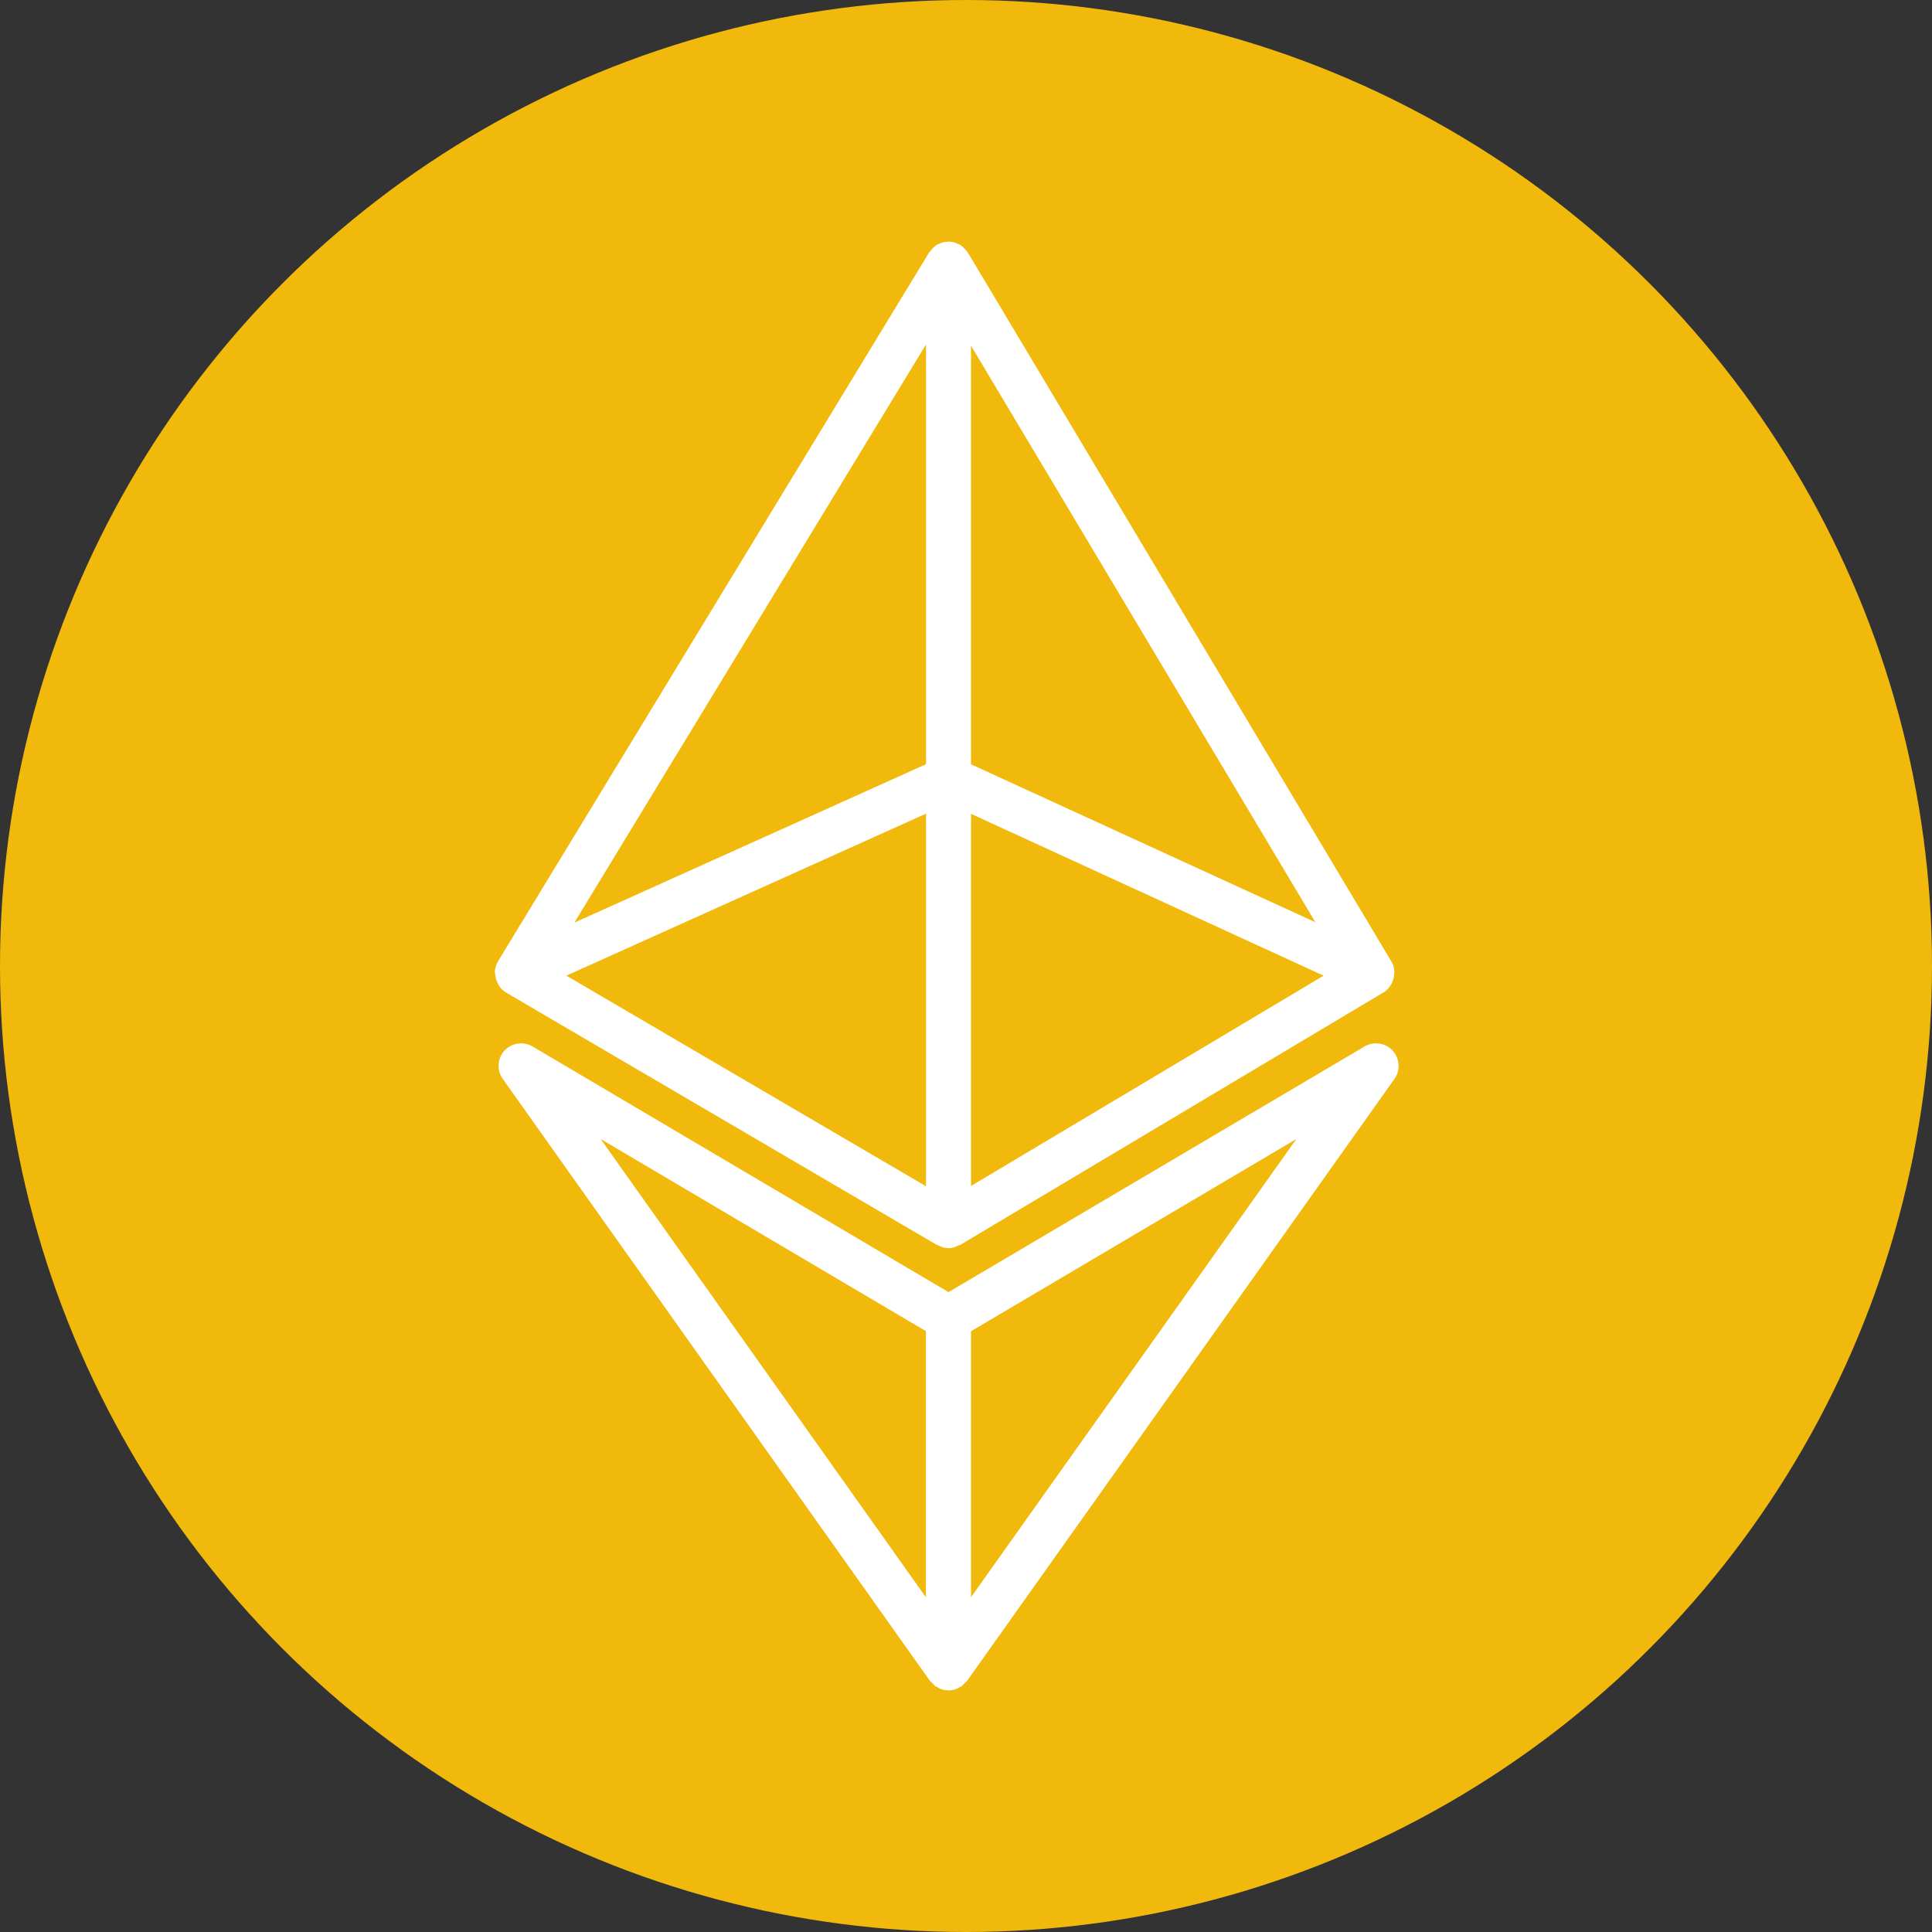 <svg height="20" viewBox="0 0 20 20" width="20" xmlns="http://www.w3.org/2000/svg"><rect x="0" y="0" width="20" height="20" fill="#333333" stroke="none"/><g fill="none" fill-rule="evenodd"><circle cx="10" cy="10" fill="#f0b90b" r="10"/><path d="m14.126 10.833c.094-.055.216-.038.29.042.074.082.083.204.02.293l-4.426 6.234c-.003.004-.01.006-.013.01-.008.011-.018.02-.028.03l-.014.015c-.004.003-.01.001-.014.004l-.023.015c-.03.014-.062.023-.098.023-.037 0-.07-.008-.1-.023-.008-.004-.014-.01-.022-.015-.005-.003-.01-.001-.015-.004-.005-.004-.008-.01-.013-.015l-.015-.014-.014-.016c-.003-.004-.01-.006-.013-.01l-4.424-6.234c-.064-.09-.056-.211.019-.293.075-.08.196-.097.29-.042l4.306 2.543zm-7.908.958 3.367 4.744v-2.755zm7.202 0-3.368 1.99v2.753zm-3.601-9.291.016.003c.01 0 .02 0 .03.003l.028.009.031.013c.006.003.011.003.016.006l.008.007.021.017.026.026.018.023c.002.003.005.004.006.007l4.385 7.34c.019.03.027.064.03.099 0 .003.003.004.003.007 0 .006-.004.012-.004.018-.001.03-.007.059-.02.087-.003.01-.007.017-.012.026-.02.032-.043.061-.078.082l-4.384 2.615c-.004.002-.009.001-.013.003-.033.017-.068.03-.107.03-.04 0-.075-.013-.107-.03-.003-.001-.007 0-.011-.002l-4.464-2.615-.003-.002c-.033-.02-.057-.049-.076-.08l-.012-.027c-.012-.028-.019-.057-.02-.087 0-.006-.004-.012-.005-.017.006-.043.015-.077.034-.109l4.464-7.34.007-.007c.004-.008.01-.014.017-.021.008-.01.016-.018.025-.026l.023-.019c.003 0 .004-.004.007-.006.005-.003.01-.003.015-.005.01-.006.02-.01.032-.013l.03-.01c.01 0 .02 0 .029-.002.006 0 .01-.003.015-.003zm-.233 5.923-3.723 1.677 3.723 2.18v-3.856zm.466.002v3.852l3.65-2.177zm-.466-4.859-3.64 5.985 3.64-1.64zm.466.013v4.333l3.565 1.635z" fill="#fff"/></g></svg>